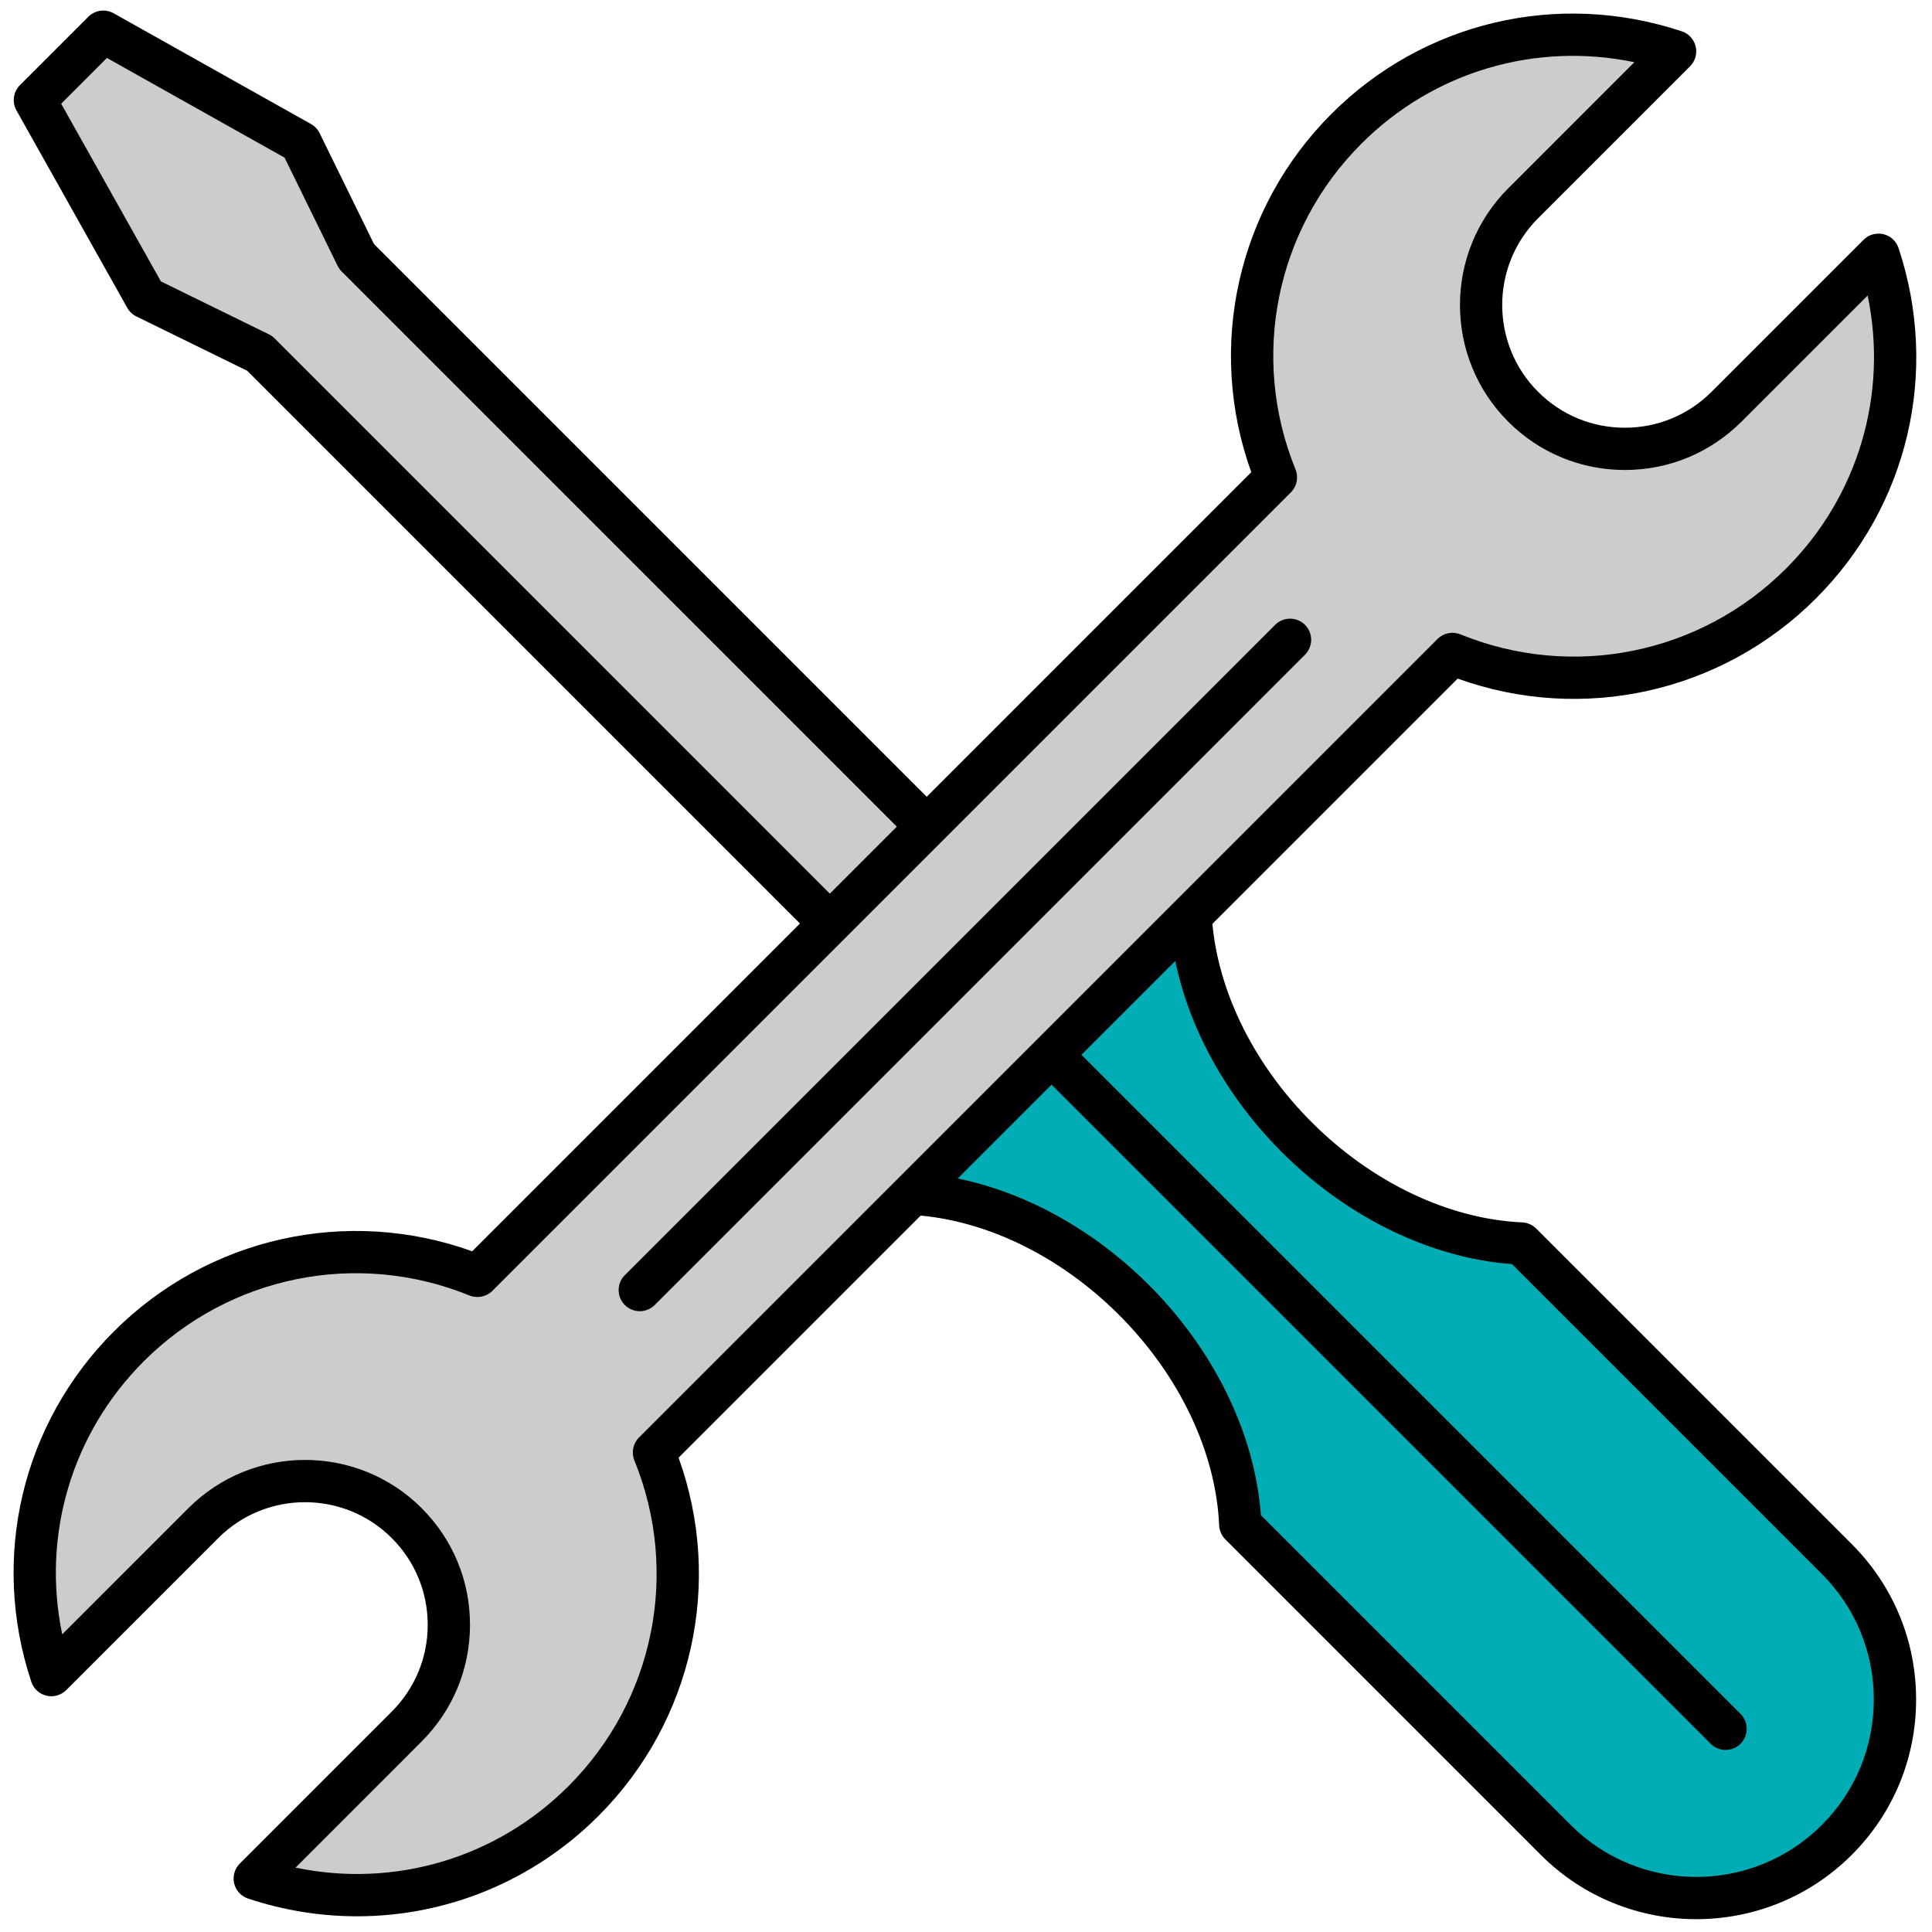 <svg xmlns="http://www.w3.org/2000/svg" xmlns:xlink="http://www.w3.org/1999/xlink" version="1.1" width="256" height="256" viewBox="0 0 256 256" xml:space="preserve">

<defs>
</defs>
<g style="stroke: none; stroke-width: 0; stroke-dasharray: none; stroke-linecap: butt; stroke-linejoin: miter; stroke-miterlimit: 10; fill: none; fill-rule: nonzero; opacity: 1;" transform="translate(1.407 1.407) scale(2.81 2.81)" >
	<path d="M 52.971 60.798 c -3.136 -3.136 -7.022 -4.854 -10.587 -5.014 l -4.391 -4.391 l 13.249 -13.249 l 4.391 4.391 c 0.16 3.564 1.878 7.451 5.014 10.587 c 3.136 3.136 7.022 4.854 10.587 5.014 l 14.878 14.878 c 3.659 3.659 3.658 9.59 0 13.249 c -3.659 3.659 -9.59 3.659 -13.249 0 L 57.985 71.385 C 57.824 67.82 56.107 63.934 52.971 60.798 z" style="stroke: none; stroke-width: 1; stroke-dasharray: none; stroke-linecap: butt; stroke-linejoin: miter; stroke-miterlimit: 10; fill: rgb(0,173,181); fill-rule: nonzero; opacity: 1;" transform=" matrix(1 0 0 1 0 0) " stroke-linecap="round" />
	<polygon points="1.15,4.22 4.37,0.99 13.68,6.22 16.31,11.59 47.05,42.33 42.48,46.9 11.75,16.16 6.37,13.53 " style="stroke: none; stroke-width: 1; stroke-dasharray: none; stroke-linecap: butt; stroke-linejoin: miter; stroke-miterlimit: 10; fill: rgb(204,204,204); fill-rule: nonzero; opacity: 1;" transform="  matrix(1 0 0 1 0 0) "/>
	<path d="M 79.486 89.998 c -2.654 0 -5.309 -1.01 -7.329 -3.031 L 57.28 72.089 c -0.176 -0.176 -0.28 -0.412 -0.291 -0.66 c -0.155 -3.463 -1.877 -7.081 -4.723 -9.926 l 0 0 c -2.846 -2.846 -6.464 -4.568 -9.927 -4.723 c -0.249 -0.011 -0.484 -0.115 -0.66 -0.291 l -4.391 -4.392 c -0.389 -0.389 -0.389 -1.02 0 -1.409 L 50.537 37.44 c 0.187 -0.187 0.44 -0.292 0.705 -0.292 l 0 0 c 0.265 0 0.518 0.105 0.705 0.292 l 4.391 4.391 c 0.176 0.176 0.279 0.411 0.291 0.66 c 0.156 3.463 1.878 7.081 4.723 9.927 c 2.846 2.845 6.465 4.567 9.927 4.723 c 0.248 0.012 0.484 0.115 0.66 0.291 l 14.878 14.878 c 1.958 1.957 3.036 4.561 3.036 7.329 c 0 2.768 -1.078 5.371 -3.036 7.328 C 84.795 88.987 82.141 89.998 79.486 89.998 z M 58.957 70.947 l 14.61 14.61 c 3.265 3.265 8.575 3.265 11.84 0 c 1.582 -1.581 2.452 -3.683 2.452 -5.919 c 0 -2.236 -0.87 -4.338 -2.452 -5.92 l -14.61 -14.61 c -3.831 -0.284 -7.766 -2.194 -10.855 -5.281 c -3.087 -3.088 -4.997 -7.024 -5.281 -10.855 l -3.418 -3.419 L 39.403 51.393 l 3.418 3.419 c 3.831 0.283 7.766 2.193 10.854 5.281 l 0 0 l 0 0 C 56.764 63.181 58.674 67.116 58.957 70.947 z" style="stroke: none; stroke-width: 1; stroke-dasharray: none; stroke-linecap: butt; stroke-linejoin: miter; stroke-miterlimit: 10; fill: rgb(0,0,0); fill-rule: nonzero; opacity: 1;" transform=" matrix(1 0 0 1 0 0) " stroke-linecap="round" />
	<path d="M 80.87 82.018 c -0.255 0 -0.51 -0.097 -0.705 -0.292 L 47.989 49.55 c -0.389 -0.389 -0.389 -1.02 0 -1.409 c 0.389 -0.389 1.02 -0.389 1.409 0 l 32.176 32.176 c 0.389 0.389 0.389 1.02 0 1.409 C 81.38 81.921 81.125 82.018 80.87 82.018 z" style="stroke: none; stroke-width: 1; stroke-dasharray: none; stroke-linecap: butt; stroke-linejoin: miter; stroke-miterlimit: 10; fill: rgb(0,0,0); fill-rule: nonzero; opacity: 1;" transform=" matrix(1 0 0 1 0 0) " stroke-linecap="round" />
	<path d="M 42.485 47.899 c -0.264 0 -0.518 -0.105 -0.705 -0.292 L 11.158 16.984 L 5.93 14.421 c -0.181 -0.089 -0.331 -0.231 -0.43 -0.407 L 0.276 4.707 C 0.057 4.317 0.125 3.83 0.44 3.514 l 3.225 -3.225 c 0.316 -0.315 0.803 -0.382 1.192 -0.164 l 9.307 5.223 c 0.176 0.099 0.318 0.249 0.407 0.43 l 2.564 5.229 l 30.622 30.622 c 0.389 0.389 0.389 1.02 0 1.409 l -4.568 4.568 C 43.003 47.793 42.749 47.899 42.485 47.899 z M 7.086 12.768 l 5.099 2.5 c 0.098 0.048 0.188 0.112 0.266 0.19 l 30.034 30.035 l 3.158 -3.159 L 15.609 12.299 c -0.078 -0.077 -0.142 -0.167 -0.19 -0.266 l -2.5 -5.099 L 4.541 2.232 L 2.384 4.39 L 7.086 12.768 z" style="stroke: none; stroke-width: 1; stroke-dasharray: none; stroke-linecap: butt; stroke-linejoin: miter; stroke-miterlimit: 10; fill: rgb(0,0,0); fill-rule: nonzero; opacity: 1;" transform=" matrix(1 0 0 1 0 0) " stroke-linecap="round" />
	<path d="M 30.336 67.988 l 37.652 -37.652 c 5.478 2.228 11.995 1.121 16.439 -3.323 c 4.194 -4.194 5.402 -10.23 3.653 -15.501 l -7.167 7.167 c -2.649 2.649 -6.943 2.649 -9.591 0 c -2.649 -2.649 -2.648 -6.943 0 -9.591 l 7.167 -7.167 c -5.271 -1.748 -11.307 -0.541 -15.501 3.653 c -4.444 4.444 -5.551 10.961 -3.323 16.439 L 22.012 59.664 c -5.478 -2.228 -11.995 -1.121 -16.439 3.323 c -4.194 4.194 -5.402 10.23 -3.653 15.501 l 7.167 -7.167 c 2.649 -2.649 6.943 -2.649 9.591 0 c 2.649 2.649 2.648 6.943 0 9.591 l -7.167 7.167 c 5.271 1.748 11.307 0.541 15.501 -3.653 C 31.456 79.983 32.564 73.466 30.336 67.988 z" style="stroke: none; stroke-width: 1; stroke-dasharray: none; stroke-linecap: butt; stroke-linejoin: miter; stroke-miterlimit: 10; fill: rgb(204,204,204); fill-rule: nonzero; opacity: 1;" transform=" matrix(1 0 0 1 0 0) " stroke-linecap="round" />
	<path d="M 16.341 89.862 c -1.715 0 -3.45 -0.274 -5.144 -0.836 c -0.328 -0.109 -0.576 -0.38 -0.656 -0.716 s 0.021 -0.69 0.265 -0.934 l 7.167 -7.167 c 1.093 -1.093 1.695 -2.545 1.695 -4.091 s -0.602 -2.998 -1.694 -4.091 c -2.257 -2.256 -5.928 -2.256 -8.182 0 l -7.167 7.167 c -0.244 0.243 -0.601 0.346 -0.934 0.265 c -0.336 -0.079 -0.607 -0.328 -0.716 -0.656 c -1.939 -5.848 -0.447 -12.177 3.894 -16.52 c 4.449 -4.448 11.017 -5.897 16.896 -3.78 l 36.738 -36.738 c -2.117 -5.881 -0.669 -12.448 3.78 -16.896 c 4.341 -4.342 10.675 -5.834 16.52 -3.894 c 0.328 0.109 0.577 0.38 0.656 0.716 c 0.08 0.336 -0.02 0.69 -0.265 0.934 l -7.167 7.167 c -2.255 2.256 -2.255 5.926 0 8.182 c 1.093 1.093 2.545 1.694 4.091 1.694 c 1.546 0 2.998 -0.602 4.091 -1.695 l 7.167 -7.167 c 0.244 -0.245 0.602 -0.343 0.934 -0.265 c 0.337 0.08 0.607 0.328 0.716 0.656 c 1.94 5.848 0.448 12.178 -3.894 16.52 c -4.449 4.45 -11.014 5.897 -16.896 3.781 L 31.498 68.236 c 2.118 5.881 0.668 12.447 -3.781 16.896 C 24.633 88.215 20.546 89.862 16.341 89.862 z M 13.434 87.567 c 4.654 0.971 9.464 -0.435 12.874 -3.845 c 4.038 -4.038 5.258 -10.067 3.105 -15.358 c -0.151 -0.372 -0.065 -0.797 0.219 -1.08 l 37.653 -37.653 c 0.284 -0.284 0.71 -0.37 1.08 -0.219 c 5.291 2.154 11.32 0.933 15.358 -3.105 c 3.41 -3.41 4.814 -8.221 3.845 -12.874 l -5.949 5.949 c -1.469 1.469 -3.422 2.279 -5.5 2.279 c -2.078 0 -4.032 -0.809 -5.5 -2.278 c -3.033 -3.033 -3.033 -7.968 0 -11.001 l 5.949 -5.95 c -4.656 -0.968 -9.464 0.435 -12.874 3.845 c -4.038 4.038 -5.257 10.067 -3.104 15.359 c 0.151 0.371 0.064 0.797 -0.219 1.08 L 22.717 60.369 c -0.284 0.283 -0.71 0.366 -1.08 0.219 c -5.292 -2.155 -11.32 -0.934 -15.359 3.104 c -3.41 3.411 -4.814 8.221 -3.845 12.874 l 5.95 -5.949 c 3.033 -3.033 7.968 -3.033 11.001 0 c 1.469 1.469 2.279 3.422 2.278 5.5 c 0 2.078 -0.809 4.032 -2.279 5.5 L 13.434 87.567 z" style="stroke: none; stroke-width: 1; stroke-dasharray: none; stroke-linecap: butt; stroke-linejoin: miter; stroke-miterlimit: 10; fill: rgb(0,0,0); fill-rule: nonzero; opacity: 1;" transform=" matrix(1 0 0 1 0 0) " stroke-linecap="round" />
	<path d="M 29.668 61.329 c -0.255 0 -0.51 -0.097 -0.705 -0.292 c -0.389 -0.389 -0.389 -1.02 0 -1.409 l 30.664 -30.664 c 0.389 -0.389 1.02 -0.389 1.409 0 c 0.389 0.389 0.389 1.02 0 1.409 L 30.373 61.037 C 30.178 61.231 29.923 61.329 29.668 61.329 z" style="stroke: none; stroke-width: 1; stroke-dasharray: none; stroke-linecap: butt; stroke-linejoin: miter; stroke-miterlimit: 10; fill: rgb(0,0,0); fill-rule: nonzero; opacity: 1;" transform=" matrix(1 0 0 1 0 0) " stroke-linecap="round" />
</g>
</svg>